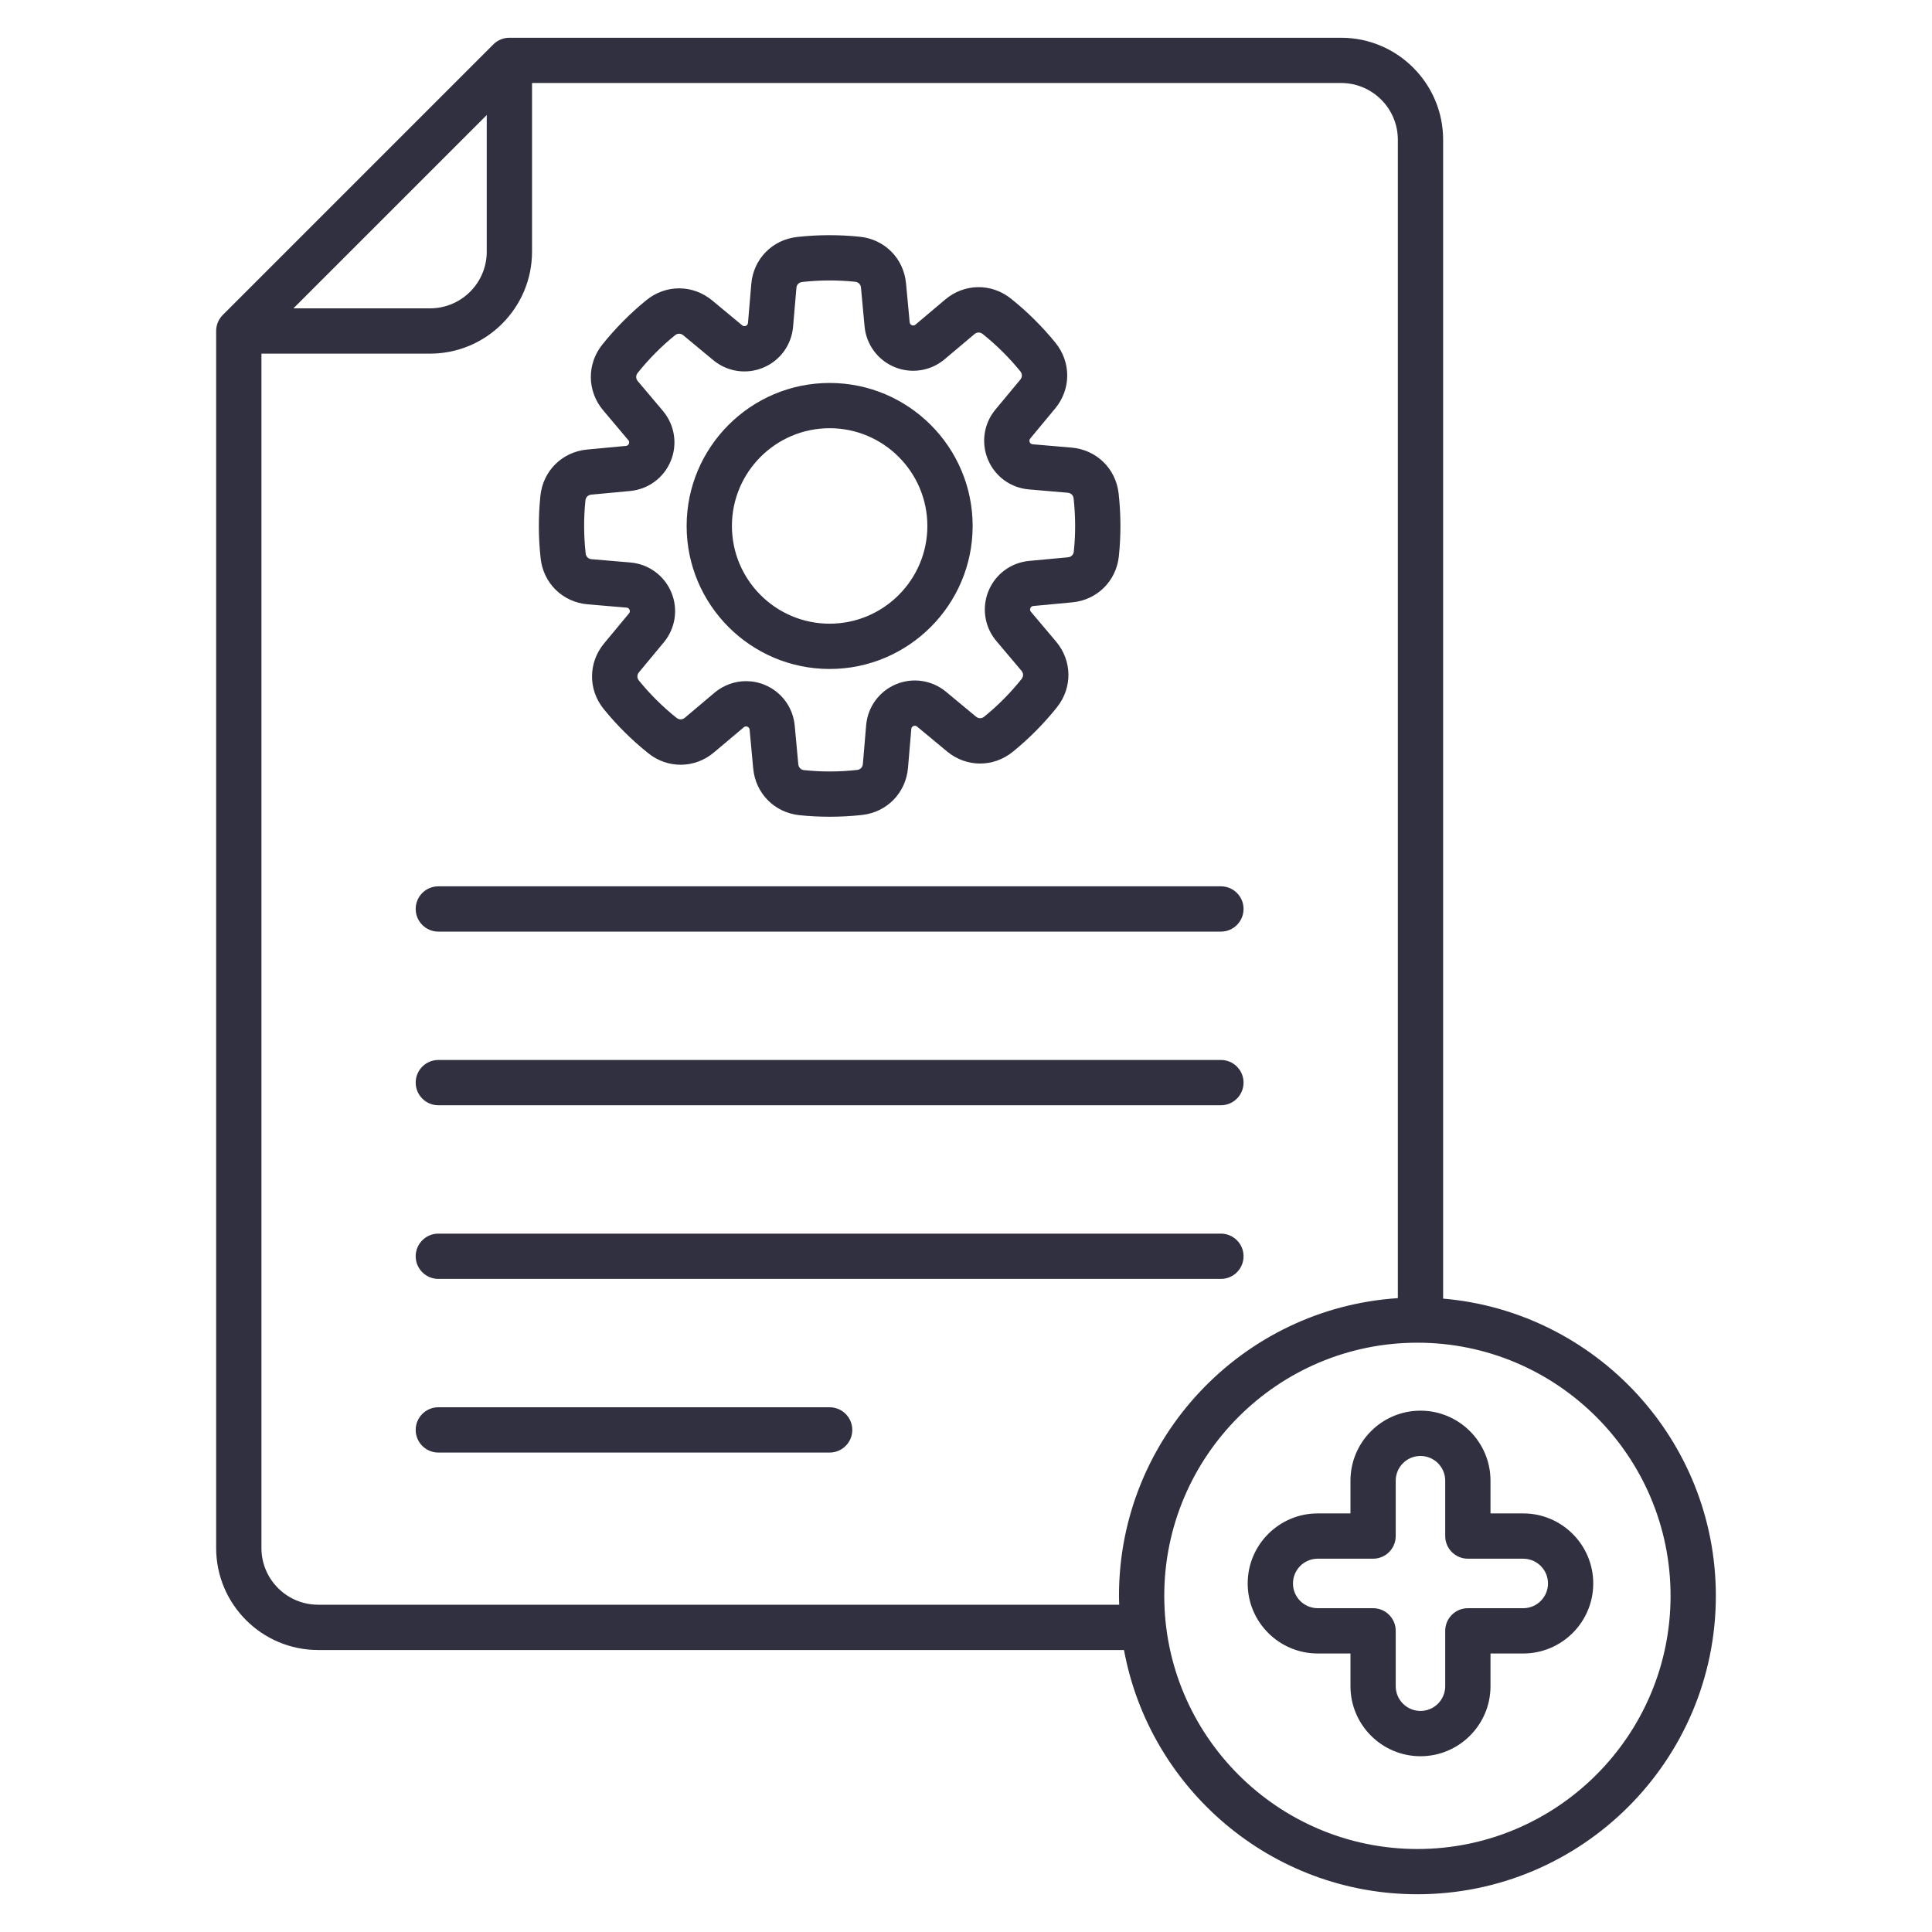 <svg width="50" height="50" viewBox="0 0 50 50" fill="none" xmlns="http://www.w3.org/2000/svg">
<path d="M15.21 15.64L16.214 15.725C16.228 15.726 16.271 15.73 16.292 15.781C16.314 15.832 16.286 15.865 16.277 15.876L15.634 16.651C15.221 17.149 15.217 17.849 15.625 18.351C15.967 18.772 16.355 19.157 16.779 19.495C17.284 19.899 17.983 19.89 18.478 19.472L19.248 18.823C19.259 18.814 19.292 18.786 19.343 18.807C19.394 18.828 19.398 18.871 19.4 18.885L19.493 19.888C19.553 20.533 20.044 21.03 20.689 21.097C20.948 21.124 21.21 21.137 21.471 21.137C21.752 21.137 22.033 21.122 22.312 21.091C22.956 21.019 23.444 20.518 23.499 19.872L23.584 18.869C23.585 18.854 23.589 18.811 23.64 18.79C23.691 18.769 23.724 18.796 23.735 18.805L24.51 19.448C25.008 19.861 25.707 19.865 26.21 19.457C26.631 19.116 27.016 18.727 27.354 18.304C27.758 17.798 27.749 17.099 27.331 16.604L26.682 15.835C26.673 15.824 26.645 15.791 26.666 15.739C26.687 15.688 26.73 15.684 26.744 15.683L27.747 15.589C28.392 15.53 28.889 15.038 28.956 14.394C29.012 13.855 29.01 13.309 28.95 12.771C28.878 12.127 28.377 11.639 27.732 11.584L26.727 11.498C26.713 11.497 26.671 11.494 26.649 11.443C26.628 11.391 26.655 11.358 26.664 11.347L27.307 10.572C27.721 10.074 27.724 9.375 27.316 8.872C26.975 8.452 26.587 8.067 26.163 7.728C25.657 7.324 24.958 7.334 24.463 7.751L23.694 8.4C23.683 8.41 23.65 8.437 23.599 8.416C23.547 8.395 23.543 8.352 23.542 8.338L23.448 7.335C23.389 6.69 22.897 6.193 22.253 6.127C21.714 6.071 21.168 6.073 20.629 6.133C19.985 6.204 19.497 6.705 19.443 7.351L19.358 8.355C19.356 8.369 19.353 8.412 19.302 8.433C19.25 8.455 19.217 8.427 19.206 8.418L18.431 7.775C17.933 7.362 17.234 7.358 16.731 7.766C16.31 8.108 15.926 8.496 15.587 8.919C15.183 9.425 15.193 10.124 15.61 10.619L16.259 11.389C16.269 11.399 16.296 11.432 16.275 11.484C16.254 11.535 16.211 11.539 16.197 11.54L15.194 11.634C14.55 11.694 14.053 12.185 13.986 12.829C13.93 13.368 13.932 13.914 13.992 14.453C14.063 15.097 14.564 15.585 15.21 15.64ZM15.151 12.951C15.16 12.867 15.219 12.809 15.303 12.801L16.306 12.707C16.777 12.664 17.181 12.365 17.36 11.928C17.539 11.491 17.46 10.995 17.155 10.633L16.506 9.864C16.452 9.8 16.451 9.716 16.503 9.651C16.789 9.293 17.114 8.965 17.47 8.676C17.535 8.623 17.619 8.624 17.683 8.677L18.458 9.32C18.822 9.622 19.319 9.697 19.754 9.514C20.19 9.332 20.485 8.926 20.525 8.454L20.611 7.45C20.618 7.367 20.676 7.307 20.759 7.298C21.215 7.247 21.677 7.245 22.132 7.292C22.215 7.301 22.274 7.36 22.282 7.444L22.375 8.447C22.419 8.918 22.718 9.322 23.154 9.501C23.591 9.68 24.088 9.601 24.449 9.296L25.219 8.647C25.283 8.593 25.366 8.592 25.432 8.644C25.79 8.93 26.118 9.256 26.407 9.611C26.459 9.676 26.459 9.76 26.406 9.824L25.762 10.599C25.46 10.963 25.386 11.46 25.569 11.896C25.751 12.331 26.157 12.626 26.628 12.666L27.633 12.752C27.716 12.759 27.776 12.817 27.785 12.9C27.836 13.356 27.838 13.818 27.79 14.273C27.782 14.356 27.722 14.415 27.639 14.423L26.636 14.516C26.165 14.56 25.761 14.858 25.582 15.295C25.403 15.732 25.481 16.229 25.786 16.59L26.436 17.36C26.489 17.424 26.491 17.508 26.438 17.573C26.152 17.931 25.827 18.259 25.471 18.548C25.406 18.601 25.323 18.6 25.259 18.547L24.483 17.903C24.119 17.601 23.623 17.527 23.187 17.709C22.752 17.892 22.456 18.298 22.416 18.769L22.331 19.773C22.324 19.857 22.266 19.917 22.182 19.926C21.727 19.977 21.265 19.979 20.81 19.931C20.727 19.923 20.668 19.863 20.66 19.78L20.567 18.777C20.523 18.306 20.224 17.902 19.787 17.723C19.632 17.659 19.469 17.628 19.308 17.628C19.015 17.628 18.726 17.731 18.492 17.927L17.723 18.576C17.659 18.63 17.575 18.631 17.51 18.579C17.152 18.294 16.824 17.968 16.535 17.612C16.482 17.547 16.483 17.464 16.536 17.399L17.179 16.624C17.481 16.26 17.556 15.764 17.373 15.328C17.191 14.893 16.785 14.597 16.313 14.557L15.309 14.472C15.226 14.465 15.166 14.406 15.157 14.323C15.106 13.868 15.104 13.406 15.151 12.951ZM21.471 17.313C23.511 17.313 25.172 15.652 25.172 13.612C25.172 11.571 23.512 9.911 21.471 9.911C19.43 9.911 17.77 11.571 17.77 13.612C17.77 15.652 19.43 17.313 21.471 17.313ZM21.471 11.082C22.865 11.082 24 12.217 24 13.612C24 15.006 22.865 16.141 21.471 16.141C20.076 16.141 18.942 15.006 18.942 13.612C18.942 12.217 20.076 11.082 21.471 11.082ZM10.758 28.018C10.758 27.694 11.021 27.432 11.344 27.432H31.597C31.921 27.432 32.183 27.694 32.183 28.018C32.183 28.341 31.921 28.604 31.597 28.604H11.344C11.021 28.604 10.758 28.341 10.758 28.018ZM10.758 32.512C10.758 32.189 11.021 31.926 11.344 31.926H31.597C31.921 31.926 32.183 32.189 32.183 32.512C32.183 32.836 31.921 33.098 31.597 33.098H11.344C11.021 33.098 10.758 32.836 10.758 32.512ZM22.057 37.006C22.057 37.33 21.794 37.592 21.471 37.592H11.344C11.021 37.592 10.758 37.33 10.758 37.006C10.758 36.683 11.021 36.42 11.344 36.42H21.471C21.794 36.42 22.057 36.683 22.057 37.006ZM10.758 23.523C10.758 23.2 11.021 22.938 11.344 22.938H31.597C31.921 22.938 32.183 23.2 32.183 23.523C32.183 23.847 31.921 24.11 31.597 24.11H11.344C11.021 24.11 10.758 23.847 10.758 23.523ZM37.348 33.608V3.616C37.348 2.161 36.164 0.977 34.708 0.977H13.183C13.028 0.977 12.879 1.038 12.769 1.148L5.765 8.152C5.655 8.262 5.594 8.411 5.594 8.566V40.063C5.594 41.518 6.778 42.702 8.233 42.702H29.089C29.751 46.293 32.903 49.023 36.682 49.023C40.941 49.023 44.406 45.559 44.406 41.3C44.406 37.266 41.296 33.947 37.348 33.608ZM12.597 2.977V6.513C12.597 7.322 11.939 7.98 11.13 7.98H7.594L12.597 2.977ZM8.233 41.53C7.424 41.53 6.766 40.872 6.766 40.063V9.152H11.13C12.585 9.152 13.769 7.968 13.769 6.513V2.148H34.708C35.517 2.148 36.176 2.807 36.176 3.616V33.596C32.153 33.858 28.959 37.212 28.959 41.3C28.959 41.377 28.963 41.454 28.965 41.53H8.233ZM36.682 47.852C33.07 47.852 30.131 44.913 30.131 41.3C30.131 37.688 33.07 34.749 36.682 34.749C40.295 34.749 43.234 37.688 43.234 41.3C43.234 44.913 40.295 47.852 36.682 47.852ZM39.421 39.167H38.574V38.32C38.574 37.321 37.761 36.508 36.762 36.508C35.763 36.508 34.95 37.321 34.95 38.32V39.167H34.102C33.103 39.167 32.29 39.98 32.29 40.98C32.29 41.979 33.103 42.792 34.102 42.792H34.95V43.639C34.95 44.638 35.763 45.451 36.762 45.451C37.761 45.451 38.574 44.638 38.574 43.639V42.792H39.421C40.42 42.792 41.233 41.979 41.233 40.98C41.233 39.98 40.42 39.167 39.421 39.167ZM39.421 41.62H37.988C37.665 41.62 37.402 41.882 37.402 42.206V43.639C37.402 43.992 37.115 44.279 36.762 44.279C36.409 44.279 36.121 43.992 36.121 43.639V42.206C36.121 41.882 35.859 41.62 35.535 41.62H34.102C33.749 41.62 33.462 41.333 33.462 40.98C33.462 40.626 33.749 40.339 34.102 40.339H35.535C35.859 40.339 36.121 40.077 36.121 39.753V38.32C36.121 37.967 36.409 37.68 36.762 37.68C37.115 37.68 37.402 37.967 37.402 38.32V39.753C37.402 40.077 37.665 40.339 37.988 40.339H39.421C39.774 40.339 40.062 40.626 40.062 40.98C40.062 41.333 39.774 41.62 39.421 41.62Z" fill="#303040"/>
</svg>

